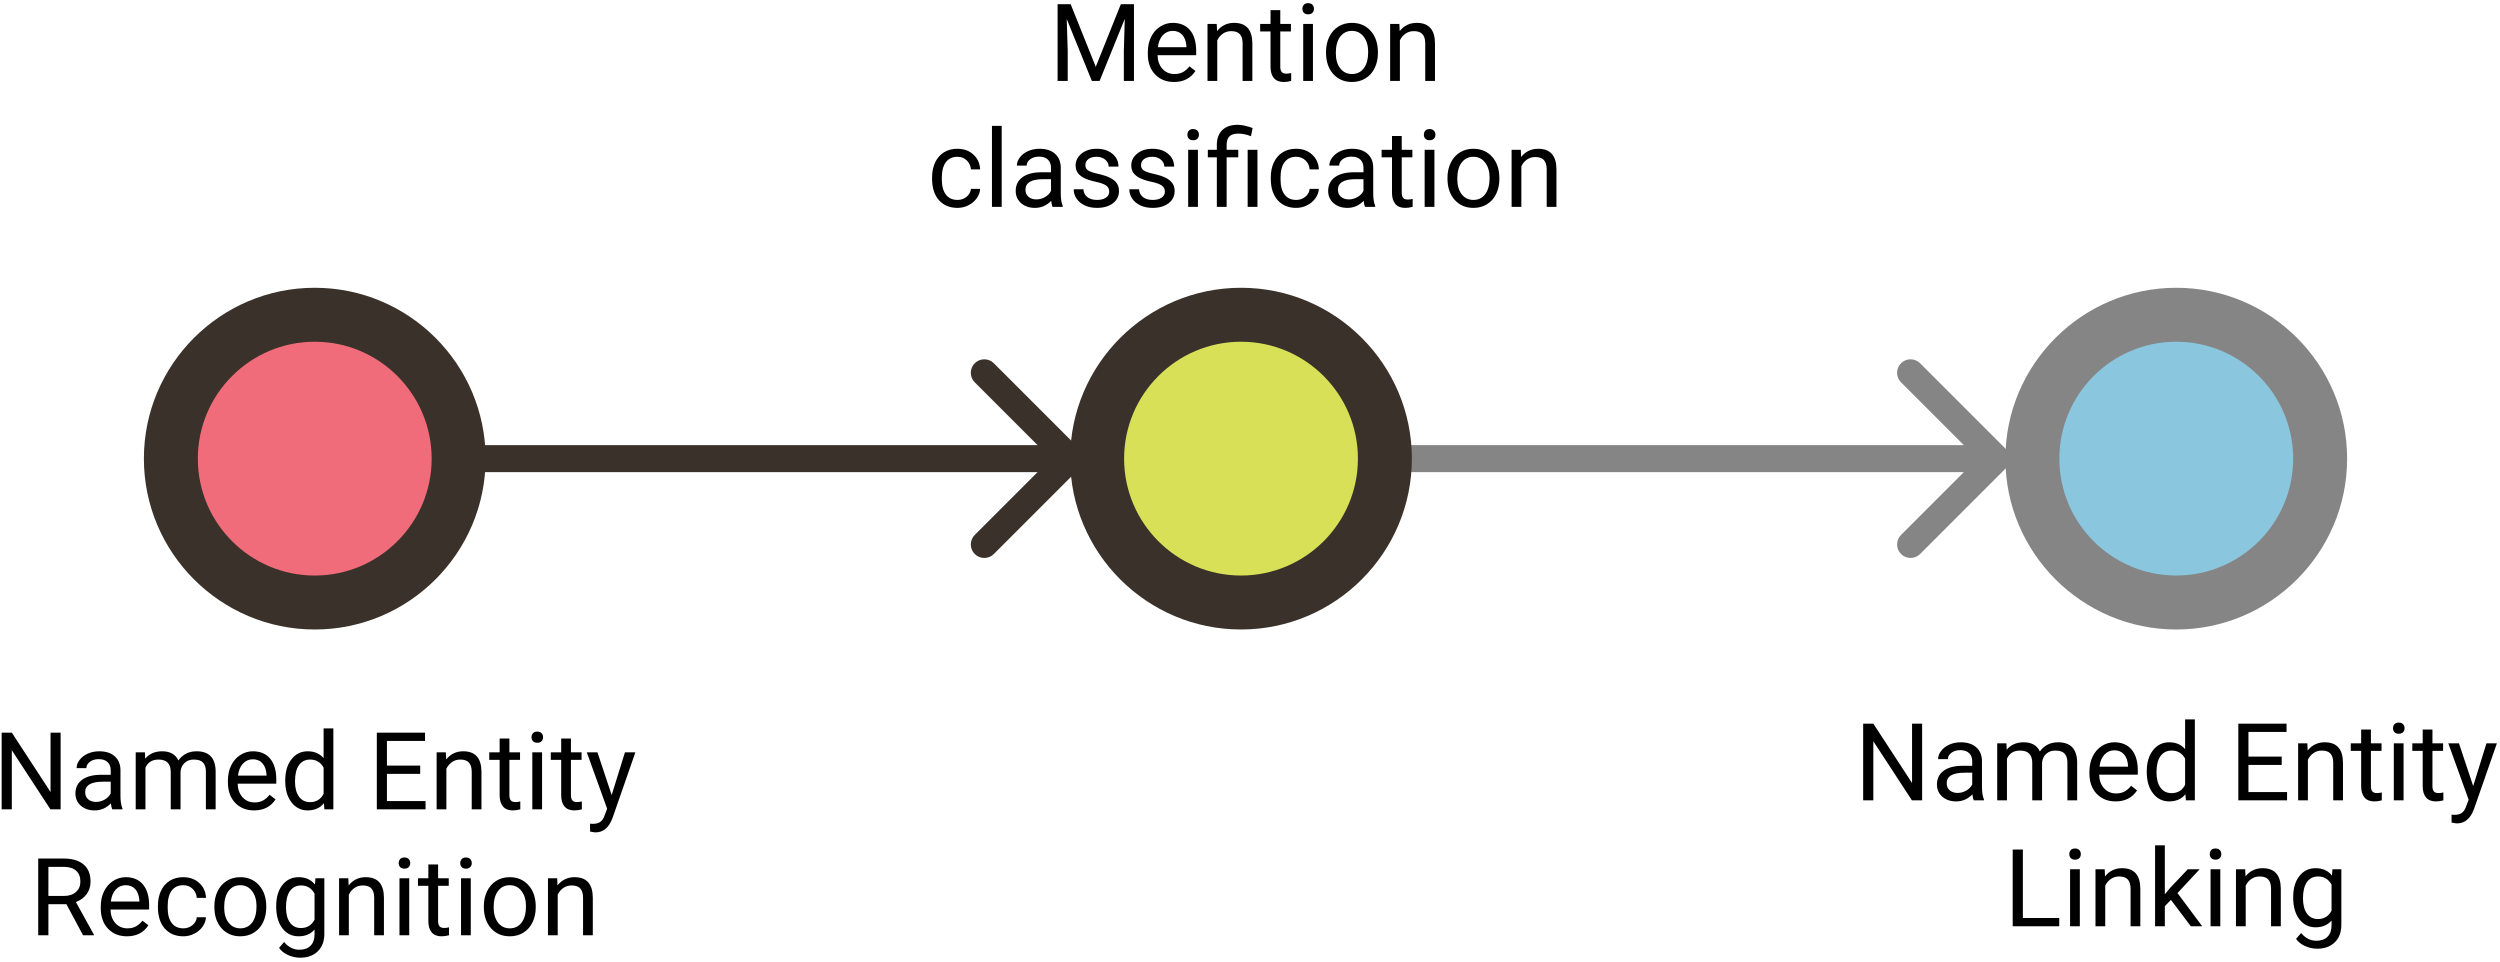 <svg width="278" height="107" viewBox="0 0 278 107" fill="none" xmlns="http://www.w3.org/2000/svg">
<path d="M28.939 49.939C28.354 50.525 28.354 51.475 28.939 52.061L38.485 61.607C39.071 62.192 40.021 62.192 40.607 61.607C41.192 61.021 41.192 60.071 40.607 59.485L32.121 51L40.607 42.515C41.192 41.929 41.192 40.979 40.607 40.393C40.021 39.808 39.071 39.808 38.485 40.393L28.939 49.939ZM120.061 52.061C120.646 51.475 120.646 50.525 120.061 49.939L110.515 40.393C109.929 39.808 108.979 39.808 108.393 40.393C107.808 40.979 107.808 41.929 108.393 42.515L116.879 51L108.393 59.485C107.808 60.071 107.808 61.021 108.393 61.607C108.979 62.192 109.929 62.192 110.515 61.607L120.061 52.061ZM30 52.5L119 52.5V49.5L30 49.5V52.5Z" fill="#3A312A"/>
<path d="M35 67C43.837 67 51 59.837 51 51C51 42.163 43.837 35 35 35C26.163 35 19 42.163 19 51C19 59.837 26.163 67 35 67Z" fill="#F16C7A"/>
<path d="M35 32C24.524 32 16 40.524 16 51C16 61.476 24.524 70 35 70C45.476 70 54 61.476 54 51C54 40.524 45.476 32 35 32ZM35 64C27.832 64 22 58.168 22 51C22 43.832 27.832 38 35 38C42.168 38 48 43.832 48 51C48 58.168 42.168 64 35 64Z" fill="#3A312A"/>
<path d="M131.939 49.939C131.354 50.525 131.354 51.475 131.939 52.061L141.485 61.607C142.071 62.192 143.021 62.192 143.607 61.607C144.192 61.021 144.192 60.071 143.607 59.485L135.121 51L143.607 42.515C144.192 41.929 144.192 40.979 143.607 40.393C143.021 39.808 142.071 39.808 141.485 40.393L131.939 49.939ZM223.061 52.061C223.646 51.475 223.646 50.525 223.061 49.939L213.515 40.393C212.929 39.808 211.979 39.808 211.393 40.393C210.808 40.979 210.808 41.929 211.393 42.515L219.879 51L211.393 59.485C210.808 60.071 210.808 61.021 211.393 61.607C211.979 62.192 212.929 62.192 213.515 61.607L223.061 52.061ZM133 52.5L222 52.5V49.5L133 49.5V52.5Z" fill="#858585"/>
<path d="M138.002 67C146.839 67 154.002 59.837 154.002 51C154.002 42.163 146.839 35 138.002 35C129.165 35 122.002 42.163 122.002 51C122.002 59.837 129.165 67 138.002 67Z" fill="#D7E057"/>
<path d="M138 32C127.524 32 119 40.524 119 51C119 61.476 127.522 70 138 70C148.476 70 157 61.476 157 51C157 40.524 148.478 32 138 32ZM138 64C130.832 64 125 58.168 125 51C125 43.832 130.832 38 138 38C145.168 38 151 43.832 151 51C151 58.168 145.168 64 138 64Z" fill="#3A312A"/>
<path d="M242.002 67C250.839 67 258.002 59.837 258.002 51C258.002 42.163 250.839 35 242.002 35C233.165 35 226.002 42.163 226.002 51C226.002 59.837 233.165 67 242.002 67Z" fill="#8AC6DD"/>
<path d="M242 32C231.524 32 223 40.524 223 51C223 61.476 231.524 70 242 70C252.476 70 261 61.476 261 51C261 40.524 252.478 32 242 32ZM242 64C234.832 64 229 58.168 229 51C229 43.832 234.832 38 242 38C249.168 38 255 43.832 255 51C255 58.168 249.168 64 242 64Z" fill="#858585"/>
<path d="M213.74 89H212.609L208.314 82.426V89H207.184V80.469H208.314L212.621 87.072V80.469H213.74V89ZM219.482 89C219.42 88.875 219.369 88.652 219.33 88.332C218.826 88.856 218.225 89.117 217.525 89.117C216.9 89.117 216.387 88.941 215.984 88.59C215.586 88.234 215.387 87.785 215.387 87.242C215.387 86.582 215.637 86.07 216.137 85.707C216.641 85.34 217.348 85.156 218.258 85.156H219.312V84.658C219.312 84.279 219.199 83.978 218.973 83.756C218.746 83.529 218.412 83.416 217.971 83.416C217.584 83.416 217.26 83.514 216.998 83.709C216.736 83.904 216.605 84.141 216.605 84.418H215.516C215.516 84.102 215.627 83.797 215.85 83.504C216.076 83.207 216.381 82.973 216.764 82.801C217.15 82.629 217.574 82.543 218.035 82.543C218.766 82.543 219.338 82.727 219.752 83.094C220.166 83.457 220.381 83.959 220.396 84.6V87.518C220.396 88.1 220.471 88.562 220.619 88.906V89H219.482ZM217.684 88.174C218.023 88.174 218.346 88.086 218.65 87.91C218.955 87.734 219.176 87.506 219.312 87.225V85.924H218.463C217.135 85.924 216.471 86.312 216.471 87.09C216.471 87.43 216.584 87.695 216.811 87.887C217.037 88.078 217.328 88.174 217.684 88.174ZM223.115 82.66L223.145 83.363C223.609 82.816 224.236 82.543 225.025 82.543C225.912 82.543 226.516 82.883 226.836 83.562C227.047 83.258 227.32 83.012 227.656 82.824C227.996 82.637 228.396 82.543 228.857 82.543C230.248 82.543 230.955 83.279 230.979 84.752V89H229.895V84.816C229.895 84.363 229.791 84.025 229.584 83.803C229.377 83.576 229.029 83.463 228.541 83.463C228.139 83.463 227.805 83.584 227.539 83.826C227.273 84.064 227.119 84.387 227.076 84.793V89H225.986V84.846C225.986 83.924 225.535 83.463 224.633 83.463C223.922 83.463 223.436 83.766 223.174 84.371V89H222.09V82.66H223.115ZM235.25 89.117C234.391 89.117 233.691 88.836 233.152 88.273C232.613 87.707 232.344 86.951 232.344 86.006V85.807C232.344 85.178 232.463 84.617 232.701 84.125C232.943 83.629 233.279 83.242 233.709 82.965C234.143 82.684 234.611 82.543 235.115 82.543C235.939 82.543 236.58 82.814 237.037 83.357C237.494 83.9 237.723 84.678 237.723 85.689V86.141H233.428C233.443 86.766 233.625 87.272 233.973 87.658C234.324 88.041 234.77 88.232 235.309 88.232C235.691 88.232 236.016 88.154 236.281 87.998C236.547 87.842 236.779 87.635 236.979 87.377L237.641 87.893C237.109 88.709 236.312 89.117 235.25 89.117ZM235.115 83.434C234.678 83.434 234.311 83.594 234.014 83.914C233.717 84.231 233.533 84.676 233.463 85.25H236.639V85.168C236.607 84.617 236.459 84.191 236.193 83.891C235.928 83.586 235.568 83.434 235.115 83.434ZM238.719 85.777C238.719 84.805 238.949 84.023 239.41 83.434C239.871 82.84 240.475 82.543 241.221 82.543C241.963 82.543 242.551 82.797 242.984 83.305V80H244.068V89H243.072L243.02 88.32C242.586 88.852 241.982 89.117 241.209 89.117C240.475 89.117 239.875 88.816 239.41 88.215C238.949 87.613 238.719 86.828 238.719 85.859V85.777ZM239.803 85.9C239.803 86.619 239.951 87.182 240.248 87.588C240.545 87.994 240.955 88.197 241.479 88.197C242.166 88.197 242.668 87.889 242.984 87.272V84.359C242.66 83.762 242.162 83.463 241.49 83.463C240.959 83.463 240.545 83.668 240.248 84.078C239.951 84.488 239.803 85.096 239.803 85.9ZM253.725 85.057H250.027V88.08H254.322V89H248.902V80.469H254.264V81.394H250.027V84.137H253.725V85.057ZM256.578 82.66L256.613 83.457C257.098 82.848 257.73 82.543 258.512 82.543C259.852 82.543 260.527 83.299 260.539 84.811V89H259.455V84.805C259.451 84.348 259.346 84.01 259.139 83.791C258.936 83.572 258.617 83.463 258.184 83.463C257.832 83.463 257.523 83.557 257.258 83.744C256.992 83.932 256.785 84.178 256.637 84.482V89H255.553V82.66H256.578ZM263.645 81.125V82.66H264.828V83.498H263.645V87.43C263.645 87.684 263.697 87.875 263.803 88.004C263.908 88.129 264.088 88.191 264.342 88.191C264.467 88.191 264.639 88.168 264.857 88.121V89C264.572 89.078 264.295 89.117 264.025 89.117C263.541 89.117 263.176 88.971 262.93 88.678C262.684 88.385 262.561 87.969 262.561 87.43V83.498H261.406V82.66H262.561V81.125H263.645ZM267.277 89H266.193V82.66H267.277V89ZM266.105 80.978C266.105 80.803 266.158 80.654 266.264 80.533C266.373 80.412 266.533 80.352 266.744 80.352C266.955 80.352 267.115 80.412 267.225 80.533C267.334 80.654 267.389 80.803 267.389 80.978C267.389 81.154 267.334 81.301 267.225 81.418C267.115 81.535 266.955 81.594 266.744 81.594C266.533 81.594 266.373 81.535 266.264 81.418C266.158 81.301 266.105 81.154 266.105 80.978ZM270.488 81.125V82.66H271.672V83.498H270.488V87.43C270.488 87.684 270.541 87.875 270.646 88.004C270.752 88.129 270.932 88.191 271.186 88.191C271.311 88.191 271.482 88.168 271.701 88.121V89C271.416 89.078 271.139 89.117 270.869 89.117C270.385 89.117 270.02 88.971 269.773 88.678C269.527 88.385 269.404 87.969 269.404 87.43V83.498H268.25V82.66H269.404V81.125H270.488ZM275.018 87.412L276.494 82.66H277.654L275.105 89.978C274.711 91.033 274.084 91.561 273.225 91.561L273.02 91.543L272.615 91.467V90.588L272.908 90.611C273.275 90.611 273.561 90.537 273.764 90.389C273.971 90.24 274.141 89.969 274.273 89.574L274.514 88.93L272.252 82.66H273.436L275.018 87.412ZM224.943 102.08H228.986V103H223.812V94.469H224.943V102.08ZM231.277 103H230.193V96.66H231.277V103ZM230.105 94.978C230.105 94.803 230.158 94.654 230.264 94.533C230.373 94.412 230.533 94.352 230.744 94.352C230.955 94.352 231.115 94.412 231.225 94.533C231.334 94.654 231.389 94.803 231.389 94.978C231.389 95.154 231.334 95.301 231.225 95.418C231.115 95.535 230.955 95.594 230.744 95.594C230.533 95.594 230.373 95.535 230.264 95.418C230.158 95.301 230.105 95.154 230.105 94.978ZM234.043 96.66L234.078 97.457C234.562 96.848 235.195 96.543 235.977 96.543C237.316 96.543 237.992 97.299 238.004 98.811V103H236.92V98.805C236.916 98.348 236.811 98.01 236.604 97.791C236.4 97.572 236.082 97.463 235.648 97.463C235.297 97.463 234.988 97.557 234.723 97.744C234.457 97.932 234.25 98.178 234.102 98.482V103H233.018V96.66H234.043ZM241.408 100.064L240.729 100.773V103H239.645V94H240.729V99.443L241.309 98.746L243.283 96.66H244.602L242.135 99.309L244.889 103H243.617L241.408 100.064ZM246.898 103H245.814V96.66H246.898V103ZM245.727 94.978C245.727 94.803 245.779 94.654 245.885 94.533C245.994 94.412 246.154 94.352 246.365 94.352C246.576 94.352 246.736 94.412 246.846 94.533C246.955 94.654 247.01 94.803 247.01 94.978C247.01 95.154 246.955 95.301 246.846 95.418C246.736 95.535 246.576 95.594 246.365 95.594C246.154 95.594 245.994 95.535 245.885 95.418C245.779 95.301 245.727 95.154 245.727 94.978ZM249.664 96.66L249.699 97.457C250.184 96.848 250.816 96.543 251.598 96.543C252.938 96.543 253.613 97.299 253.625 98.811V103H252.541V98.805C252.537 98.348 252.432 98.01 252.225 97.791C252.021 97.572 251.703 97.463 251.27 97.463C250.918 97.463 250.609 97.557 250.344 97.744C250.078 97.932 249.871 98.178 249.723 98.482V103H248.639V96.66H249.664ZM255.002 99.777C255.002 98.789 255.23 98.004 255.688 97.422C256.145 96.836 256.75 96.543 257.504 96.543C258.277 96.543 258.881 96.816 259.314 97.363L259.367 96.66H260.357V102.848C260.357 103.668 260.113 104.314 259.625 104.787C259.141 105.26 258.488 105.496 257.668 105.496C257.211 105.496 256.764 105.398 256.326 105.203C255.889 105.008 255.555 104.74 255.324 104.4L255.887 103.75C256.352 104.324 256.92 104.611 257.592 104.611C258.119 104.611 258.529 104.463 258.822 104.166C259.119 103.869 259.268 103.451 259.268 102.912V102.367C258.834 102.867 258.242 103.117 257.492 103.117C256.75 103.117 256.148 102.818 255.688 102.221C255.23 101.623 255.002 100.809 255.002 99.777ZM256.092 99.9C256.092 100.615 256.238 101.178 256.531 101.588C256.824 101.994 257.234 102.197 257.762 102.197C258.445 102.197 258.947 101.887 259.268 101.266V98.371C258.936 97.766 258.438 97.463 257.773 97.463C257.246 97.463 256.834 97.668 256.537 98.078C256.24 98.488 256.092 99.096 256.092 99.9Z" fill="black"/>
<path d="M6.74 90H5.609L1.314 83.426V90H0.184V81.469H1.314L5.621 88.072V81.469H6.74V90ZM12.482 90C12.42 89.875 12.369 89.652 12.33 89.332C11.826 89.856 11.225 90.117 10.525 90.117C9.9 90.117 9.387 89.941 8.984 89.59C8.586 89.234 8.387 88.785 8.387 88.242C8.387 87.582 8.637 87.07 9.137 86.707C9.641 86.34 10.348 86.156 11.258 86.156H12.312V85.658C12.312 85.279 12.199 84.978 11.973 84.756C11.746 84.529 11.412 84.416 10.971 84.416C10.584 84.416 10.26 84.514 9.998 84.709C9.736 84.904 9.605 85.141 9.605 85.418H8.516C8.516 85.102 8.627 84.797 8.85 84.504C9.076 84.207 9.381 83.973 9.764 83.801C10.15 83.629 10.574 83.543 11.035 83.543C11.766 83.543 12.338 83.727 12.752 84.094C13.166 84.457 13.381 84.959 13.396 85.6V88.518C13.396 89.1 13.471 89.562 13.619 89.906V90H12.482ZM10.684 89.174C11.023 89.174 11.346 89.086 11.65 88.91C11.955 88.734 12.176 88.506 12.312 88.225V86.924H11.463C10.135 86.924 9.471 87.312 9.471 88.09C9.471 88.43 9.584 88.695 9.811 88.887C10.037 89.078 10.328 89.174 10.684 89.174ZM16.115 83.66L16.145 84.363C16.609 83.816 17.236 83.543 18.025 83.543C18.912 83.543 19.516 83.883 19.836 84.562C20.047 84.258 20.32 84.012 20.656 83.824C20.996 83.637 21.396 83.543 21.857 83.543C23.248 83.543 23.955 84.279 23.979 85.752V90H22.895V85.816C22.895 85.363 22.791 85.025 22.584 84.803C22.377 84.576 22.029 84.463 21.541 84.463C21.139 84.463 20.805 84.584 20.539 84.826C20.273 85.064 20.119 85.387 20.076 85.793V90H18.986V85.846C18.986 84.924 18.535 84.463 17.633 84.463C16.922 84.463 16.436 84.766 16.174 85.371V90H15.09V83.66H16.115ZM28.25 90.117C27.391 90.117 26.691 89.836 26.152 89.273C25.613 88.707 25.344 87.951 25.344 87.006V86.807C25.344 86.178 25.463 85.617 25.701 85.125C25.943 84.629 26.279 84.242 26.709 83.965C27.143 83.684 27.611 83.543 28.115 83.543C28.939 83.543 29.58 83.814 30.037 84.357C30.494 84.9 30.723 85.678 30.723 86.689V87.141H26.428C26.443 87.766 26.625 88.272 26.973 88.658C27.324 89.041 27.77 89.232 28.309 89.232C28.691 89.232 29.016 89.154 29.281 88.998C29.547 88.842 29.779 88.635 29.979 88.377L30.641 88.893C30.109 89.709 29.312 90.117 28.25 90.117ZM28.115 84.434C27.678 84.434 27.311 84.594 27.014 84.914C26.717 85.231 26.533 85.676 26.463 86.25H29.639V86.168C29.607 85.617 29.459 85.191 29.193 84.891C28.928 84.586 28.568 84.434 28.115 84.434ZM31.719 86.777C31.719 85.805 31.949 85.023 32.41 84.434C32.871 83.84 33.475 83.543 34.221 83.543C34.963 83.543 35.551 83.797 35.984 84.305V81H37.068V90H36.072L36.02 89.32C35.586 89.852 34.982 90.117 34.209 90.117C33.475 90.117 32.875 89.816 32.41 89.215C31.949 88.613 31.719 87.828 31.719 86.859V86.777ZM32.803 86.9C32.803 87.619 32.951 88.182 33.248 88.588C33.545 88.994 33.955 89.197 34.478 89.197C35.166 89.197 35.668 88.889 35.984 88.272V85.359C35.66 84.762 35.162 84.463 34.49 84.463C33.959 84.463 33.545 84.668 33.248 85.078C32.951 85.488 32.803 86.096 32.803 86.9ZM46.725 86.057H43.027V89.08H47.322V90H41.902V81.469H47.264V82.394H43.027V85.137H46.725V86.057ZM49.578 83.66L49.613 84.457C50.098 83.848 50.73 83.543 51.512 83.543C52.852 83.543 53.527 84.299 53.539 85.811V90H52.455V85.805C52.451 85.348 52.346 85.01 52.139 84.791C51.935 84.572 51.617 84.463 51.184 84.463C50.832 84.463 50.523 84.557 50.258 84.744C49.992 84.932 49.785 85.178 49.637 85.482V90H48.553V83.66H49.578ZM56.645 82.125V83.66H57.828V84.498H56.645V88.43C56.645 88.684 56.697 88.875 56.803 89.004C56.908 89.129 57.088 89.191 57.342 89.191C57.467 89.191 57.639 89.168 57.857 89.121V90C57.572 90.078 57.295 90.117 57.025 90.117C56.541 90.117 56.176 89.971 55.93 89.678C55.684 89.385 55.56 88.969 55.56 88.43V84.498H54.406V83.66H55.56V82.125H56.645ZM60.277 90H59.193V83.66H60.277V90ZM59.105 81.978C59.105 81.803 59.158 81.654 59.264 81.533C59.373 81.412 59.533 81.352 59.744 81.352C59.955 81.352 60.115 81.412 60.225 81.533C60.334 81.654 60.389 81.803 60.389 81.978C60.389 82.154 60.334 82.301 60.225 82.418C60.115 82.535 59.955 82.594 59.744 82.594C59.533 82.594 59.373 82.535 59.264 82.418C59.158 82.301 59.105 82.154 59.105 81.978ZM63.488 82.125V83.66H64.672V84.498H63.488V88.43C63.488 88.684 63.541 88.875 63.647 89.004C63.752 89.129 63.932 89.191 64.186 89.191C64.311 89.191 64.482 89.168 64.701 89.121V90C64.416 90.078 64.139 90.117 63.869 90.117C63.385 90.117 63.02 89.971 62.773 89.678C62.527 89.385 62.404 88.969 62.404 88.43V84.498H61.25V83.66H62.404V82.125H63.488ZM68.018 88.412L69.494 83.66H70.654L68.106 90.978C67.711 92.033 67.084 92.561 66.225 92.561L66.019 92.543L65.615 92.467V91.588L65.908 91.611C66.275 91.611 66.561 91.537 66.764 91.389C66.971 91.24 67.141 90.969 67.273 90.574L67.514 89.93L65.252 83.66H66.436L68.018 88.412ZM7.385 100.549H5.381V104H4.25V95.469H7.074C8.035 95.469 8.773 95.688 9.289 96.125C9.809 96.562 10.068 97.199 10.068 98.035C10.068 98.566 9.924 99.029 9.635 99.424C9.35 99.818 8.951 100.113 8.439 100.309L10.443 103.93V104H9.236L7.385 100.549ZM5.381 99.629H7.109C7.668 99.629 8.111 99.484 8.439 99.195C8.771 98.906 8.938 98.519 8.938 98.035C8.938 97.508 8.779 97.103 8.463 96.822C8.15 96.541 7.697 96.398 7.104 96.394H5.381V99.629ZM14.111 104.117C13.252 104.117 12.553 103.836 12.014 103.273C11.475 102.707 11.205 101.951 11.205 101.006V100.807C11.205 100.178 11.324 99.617 11.562 99.125C11.805 98.629 12.141 98.242 12.57 97.965C13.004 97.684 13.473 97.543 13.977 97.543C14.801 97.543 15.441 97.814 15.898 98.357C16.355 98.9 16.584 99.678 16.584 100.689V101.141H12.289C12.305 101.766 12.486 102.271 12.834 102.658C13.185 103.041 13.631 103.232 14.17 103.232C14.553 103.232 14.877 103.154 15.143 102.998C15.408 102.842 15.641 102.635 15.84 102.377L16.502 102.893C15.971 103.709 15.174 104.117 14.111 104.117ZM13.977 98.434C13.539 98.434 13.172 98.594 12.875 98.914C12.578 99.231 12.395 99.676 12.324 100.25H15.5V100.168C15.469 99.617 15.32 99.191 15.055 98.891C14.789 98.586 14.43 98.434 13.977 98.434ZM20.387 103.232C20.773 103.232 21.111 103.115 21.4 102.881C21.689 102.646 21.85 102.354 21.881 102.002H22.906C22.887 102.365 22.762 102.711 22.531 103.039C22.301 103.367 21.992 103.629 21.605 103.824C21.223 104.02 20.816 104.117 20.387 104.117C19.523 104.117 18.836 103.83 18.324 103.256C17.816 102.678 17.562 101.889 17.562 100.889V100.707C17.562 100.09 17.676 99.541 17.902 99.061C18.129 98.58 18.453 98.207 18.875 97.941C19.301 97.676 19.803 97.543 20.381 97.543C21.092 97.543 21.682 97.756 22.15 98.182C22.623 98.607 22.875 99.16 22.906 99.84H21.881C21.85 99.43 21.693 99.094 21.412 98.832C21.135 98.566 20.791 98.434 20.381 98.434C19.83 98.434 19.402 98.633 19.098 99.031C18.797 99.426 18.646 99.998 18.646 100.748V100.953C18.646 101.684 18.797 102.246 19.098 102.641C19.398 103.035 19.828 103.232 20.387 103.232ZM23.838 100.771C23.838 100.15 23.959 99.592 24.201 99.096C24.447 98.6 24.787 98.217 25.221 97.947C25.658 97.678 26.156 97.543 26.715 97.543C27.578 97.543 28.275 97.842 28.807 98.439C29.342 99.037 29.609 99.832 29.609 100.824V100.9C29.609 101.518 29.49 102.072 29.252 102.564C29.018 103.053 28.68 103.434 28.238 103.707C27.801 103.98 27.297 104.117 26.727 104.117C25.867 104.117 25.17 103.818 24.635 103.221C24.104 102.623 23.838 101.832 23.838 100.848V100.771ZM24.928 100.9C24.928 101.604 25.09 102.168 25.414 102.594C25.742 103.02 26.18 103.232 26.727 103.232C27.277 103.232 27.715 103.018 28.039 102.588C28.363 102.154 28.525 101.549 28.525 100.771C28.525 100.076 28.359 99.514 28.027 99.084C27.699 98.65 27.262 98.434 26.715 98.434C26.18 98.434 25.748 98.647 25.42 99.072C25.092 99.498 24.928 100.107 24.928 100.9ZM30.711 100.777C30.711 99.789 30.939 99.004 31.396 98.422C31.854 97.836 32.459 97.543 33.213 97.543C33.986 97.543 34.59 97.816 35.023 98.363L35.076 97.66H36.066V103.848C36.066 104.668 35.822 105.314 35.334 105.787C34.85 106.26 34.197 106.496 33.377 106.496C32.92 106.496 32.473 106.398 32.035 106.203C31.598 106.008 31.264 105.74 31.033 105.4L31.596 104.75C32.06 105.324 32.629 105.611 33.301 105.611C33.828 105.611 34.238 105.463 34.531 105.166C34.828 104.869 34.977 104.451 34.977 103.912V103.367C34.543 103.867 33.951 104.117 33.201 104.117C32.459 104.117 31.857 103.818 31.396 103.221C30.939 102.623 30.711 101.809 30.711 100.777ZM31.801 100.9C31.801 101.615 31.947 102.178 32.24 102.588C32.533 102.994 32.943 103.197 33.471 103.197C34.154 103.197 34.656 102.887 34.977 102.266V99.371C34.645 98.766 34.147 98.463 33.482 98.463C32.955 98.463 32.543 98.668 32.246 99.078C31.949 99.488 31.801 100.096 31.801 100.9ZM38.732 97.66L38.768 98.457C39.252 97.848 39.885 97.543 40.666 97.543C42.006 97.543 42.682 98.299 42.693 99.811V104H41.609V99.805C41.605 99.348 41.5 99.01 41.293 98.791C41.09 98.572 40.772 98.463 40.338 98.463C39.986 98.463 39.678 98.557 39.412 98.744C39.147 98.932 38.94 99.178 38.791 99.482V104H37.707V97.66H38.732ZM45.506 104H44.422V97.66H45.506V104ZM44.334 95.978C44.334 95.803 44.387 95.654 44.492 95.533C44.602 95.412 44.762 95.352 44.973 95.352C45.184 95.352 45.344 95.412 45.453 95.533C45.562 95.654 45.617 95.803 45.617 95.978C45.617 96.154 45.562 96.301 45.453 96.418C45.344 96.535 45.184 96.594 44.973 96.594C44.762 96.594 44.602 96.535 44.492 96.418C44.387 96.301 44.334 96.154 44.334 95.978ZM48.717 96.125V97.66H49.9V98.498H48.717V102.43C48.717 102.684 48.77 102.875 48.875 103.004C48.98 103.129 49.16 103.191 49.414 103.191C49.539 103.191 49.711 103.168 49.93 103.121V104C49.645 104.078 49.367 104.117 49.098 104.117C48.613 104.117 48.248 103.971 48.002 103.678C47.756 103.385 47.633 102.969 47.633 102.43V98.498H46.478V97.66H47.633V96.125H48.717ZM52.35 104H51.266V97.66H52.35V104ZM51.178 95.978C51.178 95.803 51.23 95.654 51.336 95.533C51.445 95.412 51.605 95.352 51.816 95.352C52.027 95.352 52.188 95.412 52.297 95.533C52.406 95.654 52.461 95.803 52.461 95.978C52.461 96.154 52.406 96.301 52.297 96.418C52.188 96.535 52.027 96.594 51.816 96.594C51.605 96.594 51.445 96.535 51.336 96.418C51.23 96.301 51.178 96.154 51.178 95.978ZM53.803 100.771C53.803 100.15 53.924 99.592 54.166 99.096C54.412 98.6 54.752 98.217 55.185 97.947C55.623 97.678 56.121 97.543 56.68 97.543C57.543 97.543 58.24 97.842 58.772 98.439C59.307 99.037 59.574 99.832 59.574 100.824V100.9C59.574 101.518 59.455 102.072 59.217 102.564C58.982 103.053 58.645 103.434 58.203 103.707C57.766 103.98 57.262 104.117 56.691 104.117C55.832 104.117 55.135 103.818 54.6 103.221C54.068 102.623 53.803 101.832 53.803 100.848V100.771ZM54.893 100.9C54.893 101.604 55.055 102.168 55.379 102.594C55.707 103.02 56.145 103.232 56.691 103.232C57.242 103.232 57.68 103.018 58.004 102.588C58.328 102.154 58.49 101.549 58.49 100.771C58.49 100.076 58.324 99.514 57.992 99.084C57.664 98.65 57.227 98.434 56.68 98.434C56.145 98.434 55.713 98.647 55.385 99.072C55.057 99.498 54.893 100.107 54.893 100.9ZM61.959 97.66L61.994 98.457C62.478 97.848 63.111 97.543 63.893 97.543C65.232 97.543 65.908 98.299 65.92 99.811V104H64.836V99.805C64.832 99.348 64.727 99.01 64.519 98.791C64.316 98.572 63.998 98.463 63.565 98.463C63.213 98.463 62.904 98.557 62.639 98.744C62.373 98.932 62.166 99.178 62.018 99.482V104H60.934V97.66H61.959Z" fill="black"/>
<path d="M119.059 0.469L121.848 7.43L124.637 0.469H126.096V9H124.971V5.678L125.076 2.092L122.275 9H121.414L118.619 2.109L118.73 5.678V9H117.605V0.469H119.059ZM130.543 9.117C129.684 9.117 128.984 8.836 128.445 8.273C127.906 7.707 127.637 6.951 127.637 6.006V5.807C127.637 5.178 127.756 4.617 127.994 4.125C128.236 3.629 128.572 3.242 129.002 2.965C129.436 2.684 129.904 2.543 130.408 2.543C131.232 2.543 131.873 2.814 132.33 3.357C132.787 3.9 133.016 4.678 133.016 5.689V6.141H128.721C128.736 6.766 128.918 7.271 129.266 7.658C129.617 8.041 130.062 8.232 130.602 8.232C130.984 8.232 131.309 8.154 131.574 7.998C131.84 7.842 132.072 7.635 132.271 7.377L132.934 7.893C132.402 8.709 131.605 9.117 130.543 9.117ZM130.408 3.434C129.971 3.434 129.604 3.594 129.307 3.914C129.01 4.23 128.826 4.676 128.756 5.25H131.932V5.168C131.9 4.617 131.752 4.191 131.486 3.891C131.221 3.586 130.861 3.434 130.408 3.434ZM135.301 2.66L135.336 3.457C135.82 2.848 136.453 2.543 137.234 2.543C138.574 2.543 139.25 3.299 139.262 4.811V9H138.178V4.805C138.174 4.348 138.068 4.01 137.861 3.791C137.658 3.572 137.34 3.463 136.906 3.463C136.555 3.463 136.246 3.557 135.98 3.744C135.715 3.932 135.508 4.178 135.359 4.482V9H134.275V2.66H135.301ZM142.367 1.125V2.66H143.551V3.498H142.367V7.43C142.367 7.684 142.42 7.875 142.525 8.004C142.631 8.129 142.811 8.191 143.064 8.191C143.189 8.191 143.361 8.168 143.58 8.121V9C143.295 9.078 143.018 9.117 142.748 9.117C142.264 9.117 141.898 8.971 141.652 8.678C141.406 8.385 141.283 7.969 141.283 7.43V3.498H140.129V2.66H141.283V1.125H142.367ZM146 9H144.916V2.66H146V9ZM144.828 0.979C144.828 0.803 144.881 0.654 144.986 0.533C145.096 0.412 145.256 0.352 145.467 0.352C145.678 0.352 145.838 0.412 145.947 0.533C146.057 0.654 146.111 0.803 146.111 0.979C146.111 1.154 146.057 1.301 145.947 1.418C145.838 1.535 145.678 1.594 145.467 1.594C145.256 1.594 145.096 1.535 144.986 1.418C144.881 1.301 144.828 1.154 144.828 0.979ZM147.453 5.771C147.453 5.15 147.574 4.592 147.816 4.096C148.062 3.6 148.402 3.217 148.836 2.947C149.273 2.678 149.771 2.543 150.33 2.543C151.193 2.543 151.891 2.842 152.422 3.439C152.957 4.037 153.225 4.832 153.225 5.824V5.9C153.225 6.518 153.105 7.072 152.867 7.564C152.633 8.053 152.295 8.434 151.854 8.707C151.416 8.98 150.912 9.117 150.342 9.117C149.482 9.117 148.785 8.818 148.25 8.221C147.719 7.623 147.453 6.832 147.453 5.848V5.771ZM148.543 5.9C148.543 6.604 148.705 7.168 149.029 7.594C149.357 8.02 149.795 8.232 150.342 8.232C150.893 8.232 151.33 8.018 151.654 7.588C151.979 7.154 152.141 6.549 152.141 5.771C152.141 5.076 151.975 4.514 151.643 4.084C151.314 3.65 150.877 3.434 150.33 3.434C149.795 3.434 149.363 3.646 149.035 4.072C148.707 4.498 148.543 5.107 148.543 5.9ZM155.609 2.66L155.645 3.457C156.129 2.848 156.762 2.543 157.543 2.543C158.883 2.543 159.559 3.299 159.57 4.811V9H158.486V4.805C158.482 4.348 158.377 4.01 158.17 3.791C157.967 3.572 157.648 3.463 157.215 3.463C156.863 3.463 156.555 3.557 156.289 3.744C156.023 3.932 155.816 4.178 155.668 4.482V9H154.584V2.66H155.609ZM106.473 22.232C106.859 22.232 107.197 22.115 107.486 21.881C107.775 21.646 107.936 21.354 107.967 21.002H108.992C108.973 21.365 108.848 21.711 108.617 22.039C108.387 22.367 108.078 22.629 107.691 22.824C107.309 23.02 106.902 23.117 106.473 23.117C105.609 23.117 104.922 22.83 104.41 22.256C103.902 21.678 103.648 20.889 103.648 19.889V19.707C103.648 19.09 103.762 18.541 103.988 18.061C104.215 17.58 104.539 17.207 104.961 16.941C105.387 16.676 105.889 16.543 106.467 16.543C107.178 16.543 107.768 16.756 108.236 17.182C108.709 17.607 108.961 18.16 108.992 18.84H107.967C107.936 18.43 107.779 18.094 107.498 17.832C107.221 17.566 106.877 17.434 106.467 17.434C105.916 17.434 105.488 17.633 105.184 18.031C104.883 18.426 104.732 18.998 104.732 19.748V19.953C104.732 20.684 104.883 21.246 105.184 21.641C105.484 22.035 105.914 22.232 106.473 22.232ZM111.389 23H110.305V14H111.389V23ZM117.043 23C116.98 22.875 116.93 22.652 116.891 22.332C116.387 22.855 115.785 23.117 115.086 23.117C114.461 23.117 113.947 22.941 113.545 22.59C113.146 22.234 112.947 21.785 112.947 21.242C112.947 20.582 113.197 20.07 113.697 19.707C114.201 19.34 114.908 19.156 115.818 19.156H116.873V18.658C116.873 18.279 116.76 17.979 116.533 17.756C116.307 17.529 115.973 17.416 115.531 17.416C115.145 17.416 114.82 17.514 114.559 17.709C114.297 17.904 114.166 18.141 114.166 18.418H113.076C113.076 18.102 113.188 17.797 113.41 17.504C113.637 17.207 113.941 16.973 114.324 16.801C114.711 16.629 115.135 16.543 115.596 16.543C116.326 16.543 116.898 16.727 117.312 17.094C117.727 17.457 117.941 17.959 117.957 18.6V21.518C117.957 22.1 118.031 22.562 118.18 22.906V23H117.043ZM115.244 22.174C115.584 22.174 115.906 22.086 116.211 21.91C116.516 21.734 116.736 21.506 116.873 21.225V19.924H116.023C114.695 19.924 114.031 20.312 114.031 21.09C114.031 21.43 114.145 21.695 114.371 21.887C114.598 22.078 114.889 22.174 115.244 22.174ZM123.348 21.318C123.348 21.025 123.236 20.799 123.014 20.639C122.795 20.475 122.41 20.334 121.859 20.217C121.312 20.1 120.877 19.959 120.553 19.795C120.232 19.631 119.994 19.436 119.838 19.209C119.686 18.982 119.609 18.713 119.609 18.4C119.609 17.881 119.828 17.441 120.266 17.082C120.707 16.723 121.27 16.543 121.953 16.543C122.672 16.543 123.254 16.729 123.699 17.1C124.148 17.471 124.373 17.945 124.373 18.523H123.283C123.283 18.227 123.156 17.971 122.902 17.756C122.652 17.541 122.336 17.434 121.953 17.434C121.559 17.434 121.25 17.52 121.027 17.691C120.805 17.863 120.693 18.088 120.693 18.365C120.693 18.627 120.797 18.824 121.004 18.957C121.211 19.09 121.584 19.217 122.123 19.338C122.666 19.459 123.105 19.604 123.441 19.771C123.777 19.939 124.025 20.143 124.186 20.381C124.35 20.615 124.432 20.902 124.432 21.242C124.432 21.809 124.205 22.264 123.752 22.607C123.299 22.947 122.711 23.117 121.988 23.117C121.48 23.117 121.031 23.027 120.641 22.848C120.25 22.668 119.943 22.418 119.721 22.098C119.502 21.773 119.393 21.424 119.393 21.049H120.477C120.496 21.412 120.641 21.701 120.91 21.916C121.184 22.127 121.543 22.232 121.988 22.232C122.398 22.232 122.727 22.15 122.973 21.986C123.223 21.818 123.348 21.596 123.348 21.318ZM129.535 21.318C129.535 21.025 129.424 20.799 129.201 20.639C128.982 20.475 128.598 20.334 128.047 20.217C127.5 20.1 127.064 19.959 126.74 19.795C126.42 19.631 126.182 19.436 126.025 19.209C125.873 18.982 125.797 18.713 125.797 18.4C125.797 17.881 126.016 17.441 126.453 17.082C126.895 16.723 127.457 16.543 128.141 16.543C128.859 16.543 129.441 16.729 129.887 17.1C130.336 17.471 130.561 17.945 130.561 18.523H129.471C129.471 18.227 129.344 17.971 129.09 17.756C128.84 17.541 128.523 17.434 128.141 17.434C127.746 17.434 127.438 17.52 127.215 17.691C126.992 17.863 126.881 18.088 126.881 18.365C126.881 18.627 126.984 18.824 127.191 18.957C127.398 19.09 127.771 19.217 128.311 19.338C128.854 19.459 129.293 19.604 129.629 19.771C129.965 19.939 130.213 20.143 130.373 20.381C130.537 20.615 130.619 20.902 130.619 21.242C130.619 21.809 130.393 22.264 129.939 22.607C129.486 22.947 128.898 23.117 128.176 23.117C127.668 23.117 127.219 23.027 126.828 22.848C126.438 22.668 126.131 22.418 125.908 22.098C125.689 21.773 125.58 21.424 125.58 21.049H126.664C126.684 21.412 126.828 21.701 127.098 21.916C127.371 22.127 127.73 22.232 128.176 22.232C128.586 22.232 128.914 22.15 129.16 21.986C129.41 21.818 129.535 21.596 129.535 21.318ZM133.209 23H132.125V16.66H133.209V23ZM132.037 14.979C132.037 14.803 132.09 14.654 132.195 14.533C132.305 14.412 132.465 14.352 132.676 14.352C132.887 14.352 133.047 14.412 133.156 14.533C133.266 14.654 133.32 14.803 133.32 14.979C133.32 15.154 133.266 15.301 133.156 15.418C133.047 15.535 132.887 15.594 132.676 15.594C132.465 15.594 132.305 15.535 132.195 15.418C132.09 15.301 132.037 15.154 132.037 14.979ZM135.312 23V17.498H134.311V16.66H135.312V16.121C135.312 15.414 135.514 14.863 135.916 14.469C136.322 14.074 136.895 13.877 137.633 13.877C138.07 13.877 138.623 13.996 139.291 14.234L139.109 15.148C138.621 14.953 138.156 14.855 137.715 14.855C137.25 14.855 136.914 14.961 136.707 15.172C136.504 15.379 136.402 15.691 136.402 16.109V16.66H137.697V17.498H136.402V23H135.312ZM139.83 23H138.74V16.66H139.83V23ZM144.137 22.232C144.523 22.232 144.861 22.115 145.15 21.881C145.439 21.646 145.6 21.354 145.631 21.002H146.656C146.637 21.365 146.512 21.711 146.281 22.039C146.051 22.367 145.742 22.629 145.355 22.824C144.973 23.02 144.566 23.117 144.137 23.117C143.273 23.117 142.586 22.83 142.074 22.256C141.566 21.678 141.312 20.889 141.312 19.889V19.707C141.312 19.09 141.426 18.541 141.652 18.061C141.879 17.58 142.203 17.207 142.625 16.941C143.051 16.676 143.553 16.543 144.131 16.543C144.842 16.543 145.432 16.756 145.9 17.182C146.373 17.607 146.625 18.16 146.656 18.84H145.631C145.6 18.43 145.443 18.094 145.162 17.832C144.885 17.566 144.541 17.434 144.131 17.434C143.58 17.434 143.152 17.633 142.848 18.031C142.547 18.426 142.396 18.998 142.396 19.748V19.953C142.396 20.684 142.547 21.246 142.848 21.641C143.148 22.035 143.578 22.232 144.137 22.232ZM151.789 23C151.727 22.875 151.676 22.652 151.637 22.332C151.133 22.855 150.531 23.117 149.832 23.117C149.207 23.117 148.693 22.941 148.291 22.59C147.893 22.234 147.693 21.785 147.693 21.242C147.693 20.582 147.943 20.07 148.443 19.707C148.947 19.34 149.654 19.156 150.564 19.156H151.619V18.658C151.619 18.279 151.506 17.979 151.279 17.756C151.053 17.529 150.719 17.416 150.277 17.416C149.891 17.416 149.566 17.514 149.305 17.709C149.043 17.904 148.912 18.141 148.912 18.418H147.822C147.822 18.102 147.934 17.797 148.156 17.504C148.383 17.207 148.688 16.973 149.07 16.801C149.457 16.629 149.881 16.543 150.342 16.543C151.072 16.543 151.645 16.727 152.059 17.094C152.473 17.457 152.688 17.959 152.703 18.6V21.518C152.703 22.1 152.777 22.562 152.926 22.906V23H151.789ZM149.99 22.174C150.33 22.174 150.652 22.086 150.957 21.91C151.262 21.734 151.482 21.506 151.619 21.225V19.924H150.77C149.441 19.924 148.777 20.312 148.777 21.09C148.777 21.43 148.891 21.695 149.117 21.887C149.344 22.078 149.635 22.174 149.99 22.174ZM155.873 15.125V16.66H157.057V17.498H155.873V21.43C155.873 21.684 155.926 21.875 156.031 22.004C156.137 22.129 156.316 22.191 156.57 22.191C156.695 22.191 156.867 22.168 157.086 22.121V23C156.801 23.078 156.523 23.117 156.254 23.117C155.77 23.117 155.404 22.971 155.158 22.678C154.912 22.385 154.789 21.969 154.789 21.43V17.498H153.635V16.66H154.789V15.125H155.873ZM159.506 23H158.422V16.66H159.506V23ZM158.334 14.979C158.334 14.803 158.387 14.654 158.492 14.533C158.602 14.412 158.762 14.352 158.973 14.352C159.184 14.352 159.344 14.412 159.453 14.533C159.562 14.654 159.617 14.803 159.617 14.979C159.617 15.154 159.562 15.301 159.453 15.418C159.344 15.535 159.184 15.594 158.973 15.594C158.762 15.594 158.602 15.535 158.492 15.418C158.387 15.301 158.334 15.154 158.334 14.979ZM160.959 19.771C160.959 19.15 161.08 18.592 161.322 18.096C161.568 17.6 161.908 17.217 162.342 16.947C162.779 16.678 163.277 16.543 163.836 16.543C164.699 16.543 165.396 16.842 165.928 17.439C166.463 18.037 166.73 18.832 166.73 19.824V19.9C166.73 20.518 166.611 21.072 166.373 21.564C166.139 22.053 165.801 22.434 165.359 22.707C164.922 22.98 164.418 23.117 163.848 23.117C162.988 23.117 162.291 22.818 161.756 22.221C161.225 21.623 160.959 20.832 160.959 19.848V19.771ZM162.049 19.9C162.049 20.604 162.211 21.168 162.535 21.594C162.863 22.02 163.301 22.232 163.848 22.232C164.398 22.232 164.836 22.018 165.16 21.588C165.484 21.154 165.646 20.549 165.646 19.771C165.646 19.076 165.48 18.514 165.148 18.084C164.82 17.65 164.383 17.434 163.836 17.434C163.301 17.434 162.869 17.646 162.541 18.072C162.213 18.498 162.049 19.107 162.049 19.9ZM169.115 16.66L169.15 17.457C169.635 16.848 170.268 16.543 171.049 16.543C172.389 16.543 173.064 17.299 173.076 18.811V23H171.992V18.805C171.988 18.348 171.883 18.01 171.676 17.791C171.473 17.572 171.154 17.463 170.721 17.463C170.369 17.463 170.061 17.557 169.795 17.744C169.529 17.932 169.322 18.178 169.174 18.482V23H168.09V16.66H169.115Z" fill="black"/>
</svg>
